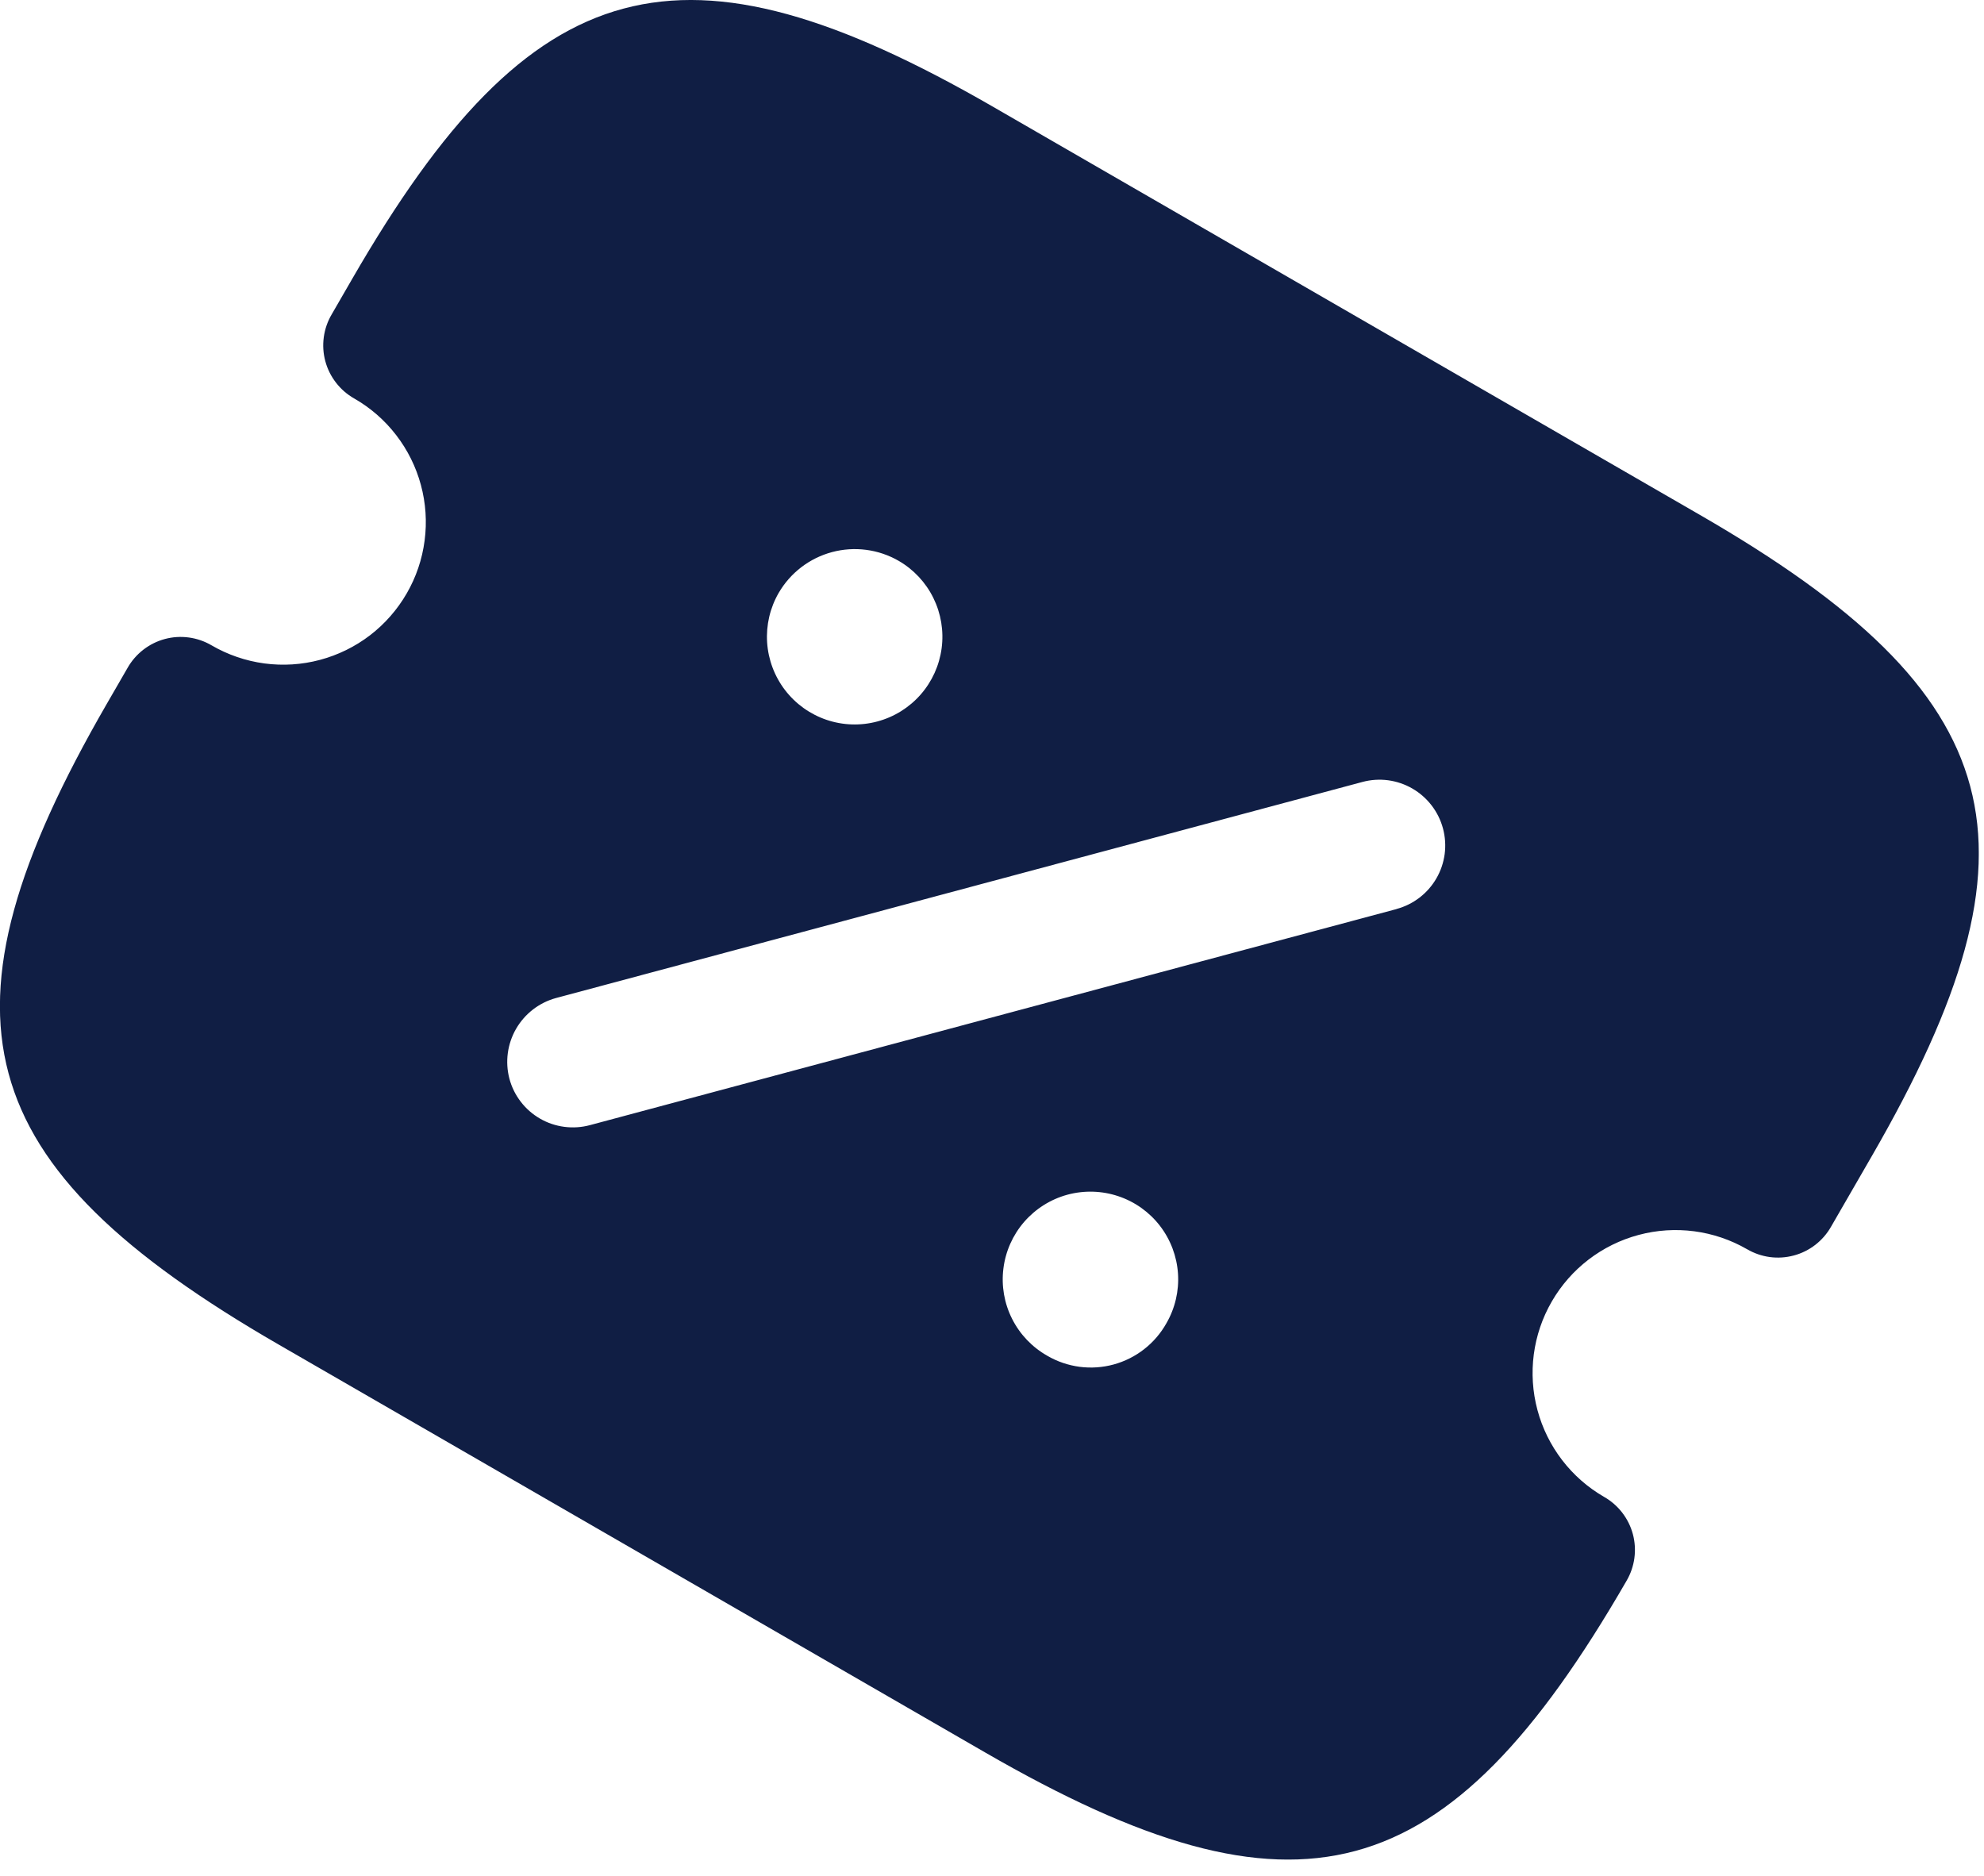 <svg width="55" height="52" viewBox="0 0 55 52" fill="none" xmlns="http://www.w3.org/2000/svg">
<g clip-path="url(#clip0_416_276)">
<path d="M48.433 34.632C48.626 34.745 48.84 34.819 49.062 34.849C49.284 34.879 49.51 34.864 49.726 34.806C49.943 34.749 50.145 34.648 50.323 34.511C50.5 34.374 50.648 34.204 50.759 34.009L51.89 32.05C56.876 23.414 55.763 19.261 47.127 14.276L27.539 2.966C18.903 -2.02 14.75 -0.907 9.765 7.729L9.193 8.719C9.08 8.912 9.006 9.126 8.976 9.348C8.946 9.57 8.96 9.796 9.018 10.012C9.076 10.229 9.177 10.431 9.314 10.608C9.451 10.786 9.621 10.934 9.816 11.045C10.268 11.303 10.664 11.648 10.981 12.06C11.299 12.472 11.533 12.943 11.668 13.445C11.804 13.947 11.839 14.471 11.771 14.987C11.704 15.503 11.536 16 11.275 16.451C11.015 16.901 10.669 17.296 10.256 17.613C9.843 17.929 9.371 18.16 8.869 18.294C8.366 18.428 7.842 18.461 7.326 18.392C6.81 18.322 6.314 18.152 5.864 17.89C5.671 17.777 5.457 17.703 5.235 17.673C5.013 17.643 4.787 17.657 4.571 17.715C4.354 17.773 4.152 17.874 3.974 18.011C3.797 18.148 3.649 18.318 3.538 18.513L2.966 19.503C-2.024 28.139 -0.907 32.292 7.729 37.277L27.317 48.587C35.953 53.573 40.105 52.46 45.091 43.824C45.204 43.631 45.278 43.417 45.308 43.195C45.338 42.973 45.324 42.747 45.266 42.531C45.208 42.314 45.107 42.112 44.97 41.934C44.833 41.757 44.663 41.609 44.468 41.498C43.557 40.972 42.893 40.106 42.621 39.091C42.349 38.075 42.491 36.993 43.017 36.083C43.543 35.172 44.408 34.508 45.424 34.236C46.44 33.964 47.522 34.106 48.432 34.632H48.433ZM24.909 15.546C25.326 15.786 25.662 16.145 25.874 16.576C26.087 17.008 26.167 17.493 26.104 17.97C26.041 18.447 25.839 18.894 25.521 19.256C25.204 19.617 24.787 19.877 24.322 20.001C23.858 20.126 23.367 20.11 22.911 19.955C22.456 19.8 22.056 19.514 21.764 19.133C21.471 18.751 21.298 18.291 21.266 17.811C21.235 17.331 21.346 16.852 21.587 16.436C21.911 15.879 22.442 15.473 23.064 15.306C23.687 15.139 24.35 15.225 24.909 15.546ZM29.034 37.586C28.614 37.349 28.274 36.993 28.057 36.562C27.84 36.132 27.756 35.646 27.816 35.168C27.875 34.689 28.076 34.239 28.391 33.875C28.707 33.511 29.124 33.248 29.589 33.121C30.054 32.995 30.547 33.009 31.004 33.163C31.461 33.316 31.862 33.602 32.156 33.984C32.45 34.366 32.624 34.827 32.656 35.308C32.688 35.789 32.575 36.269 32.334 36.686C32.178 36.964 31.969 37.207 31.718 37.403C31.467 37.599 31.18 37.743 30.873 37.827C30.566 37.911 30.245 37.933 29.93 37.892C29.614 37.85 29.31 37.747 29.035 37.587L29.034 37.586ZM38.713 25.202L16.354 31.192C16.123 31.254 15.881 31.27 15.644 31.239C15.406 31.208 15.177 31.131 14.97 31.011C14.762 30.891 14.58 30.731 14.435 30.541C14.289 30.351 14.182 30.134 14.121 29.902C13.999 29.435 14.066 28.939 14.307 28.521C14.549 28.103 14.945 27.797 15.41 27.669L37.769 21.678C38 21.616 38.241 21.6 38.479 21.631C38.716 21.663 38.945 21.74 39.152 21.86C39.36 21.98 39.541 22.139 39.687 22.329C39.833 22.519 39.94 22.736 40.002 22.967C40.064 23.198 40.08 23.439 40.049 23.677C40.017 23.914 39.94 24.143 39.82 24.35C39.7 24.558 39.541 24.739 39.351 24.885C39.161 25.031 38.944 25.138 38.713 25.2V25.202Z" fill="#101E44"/>
</g>
<defs>
<clipPath id="clip0_416_276">
<rect width="54.855" height="51.552" fill="white"/>
</clipPath>
</defs>
</svg>
